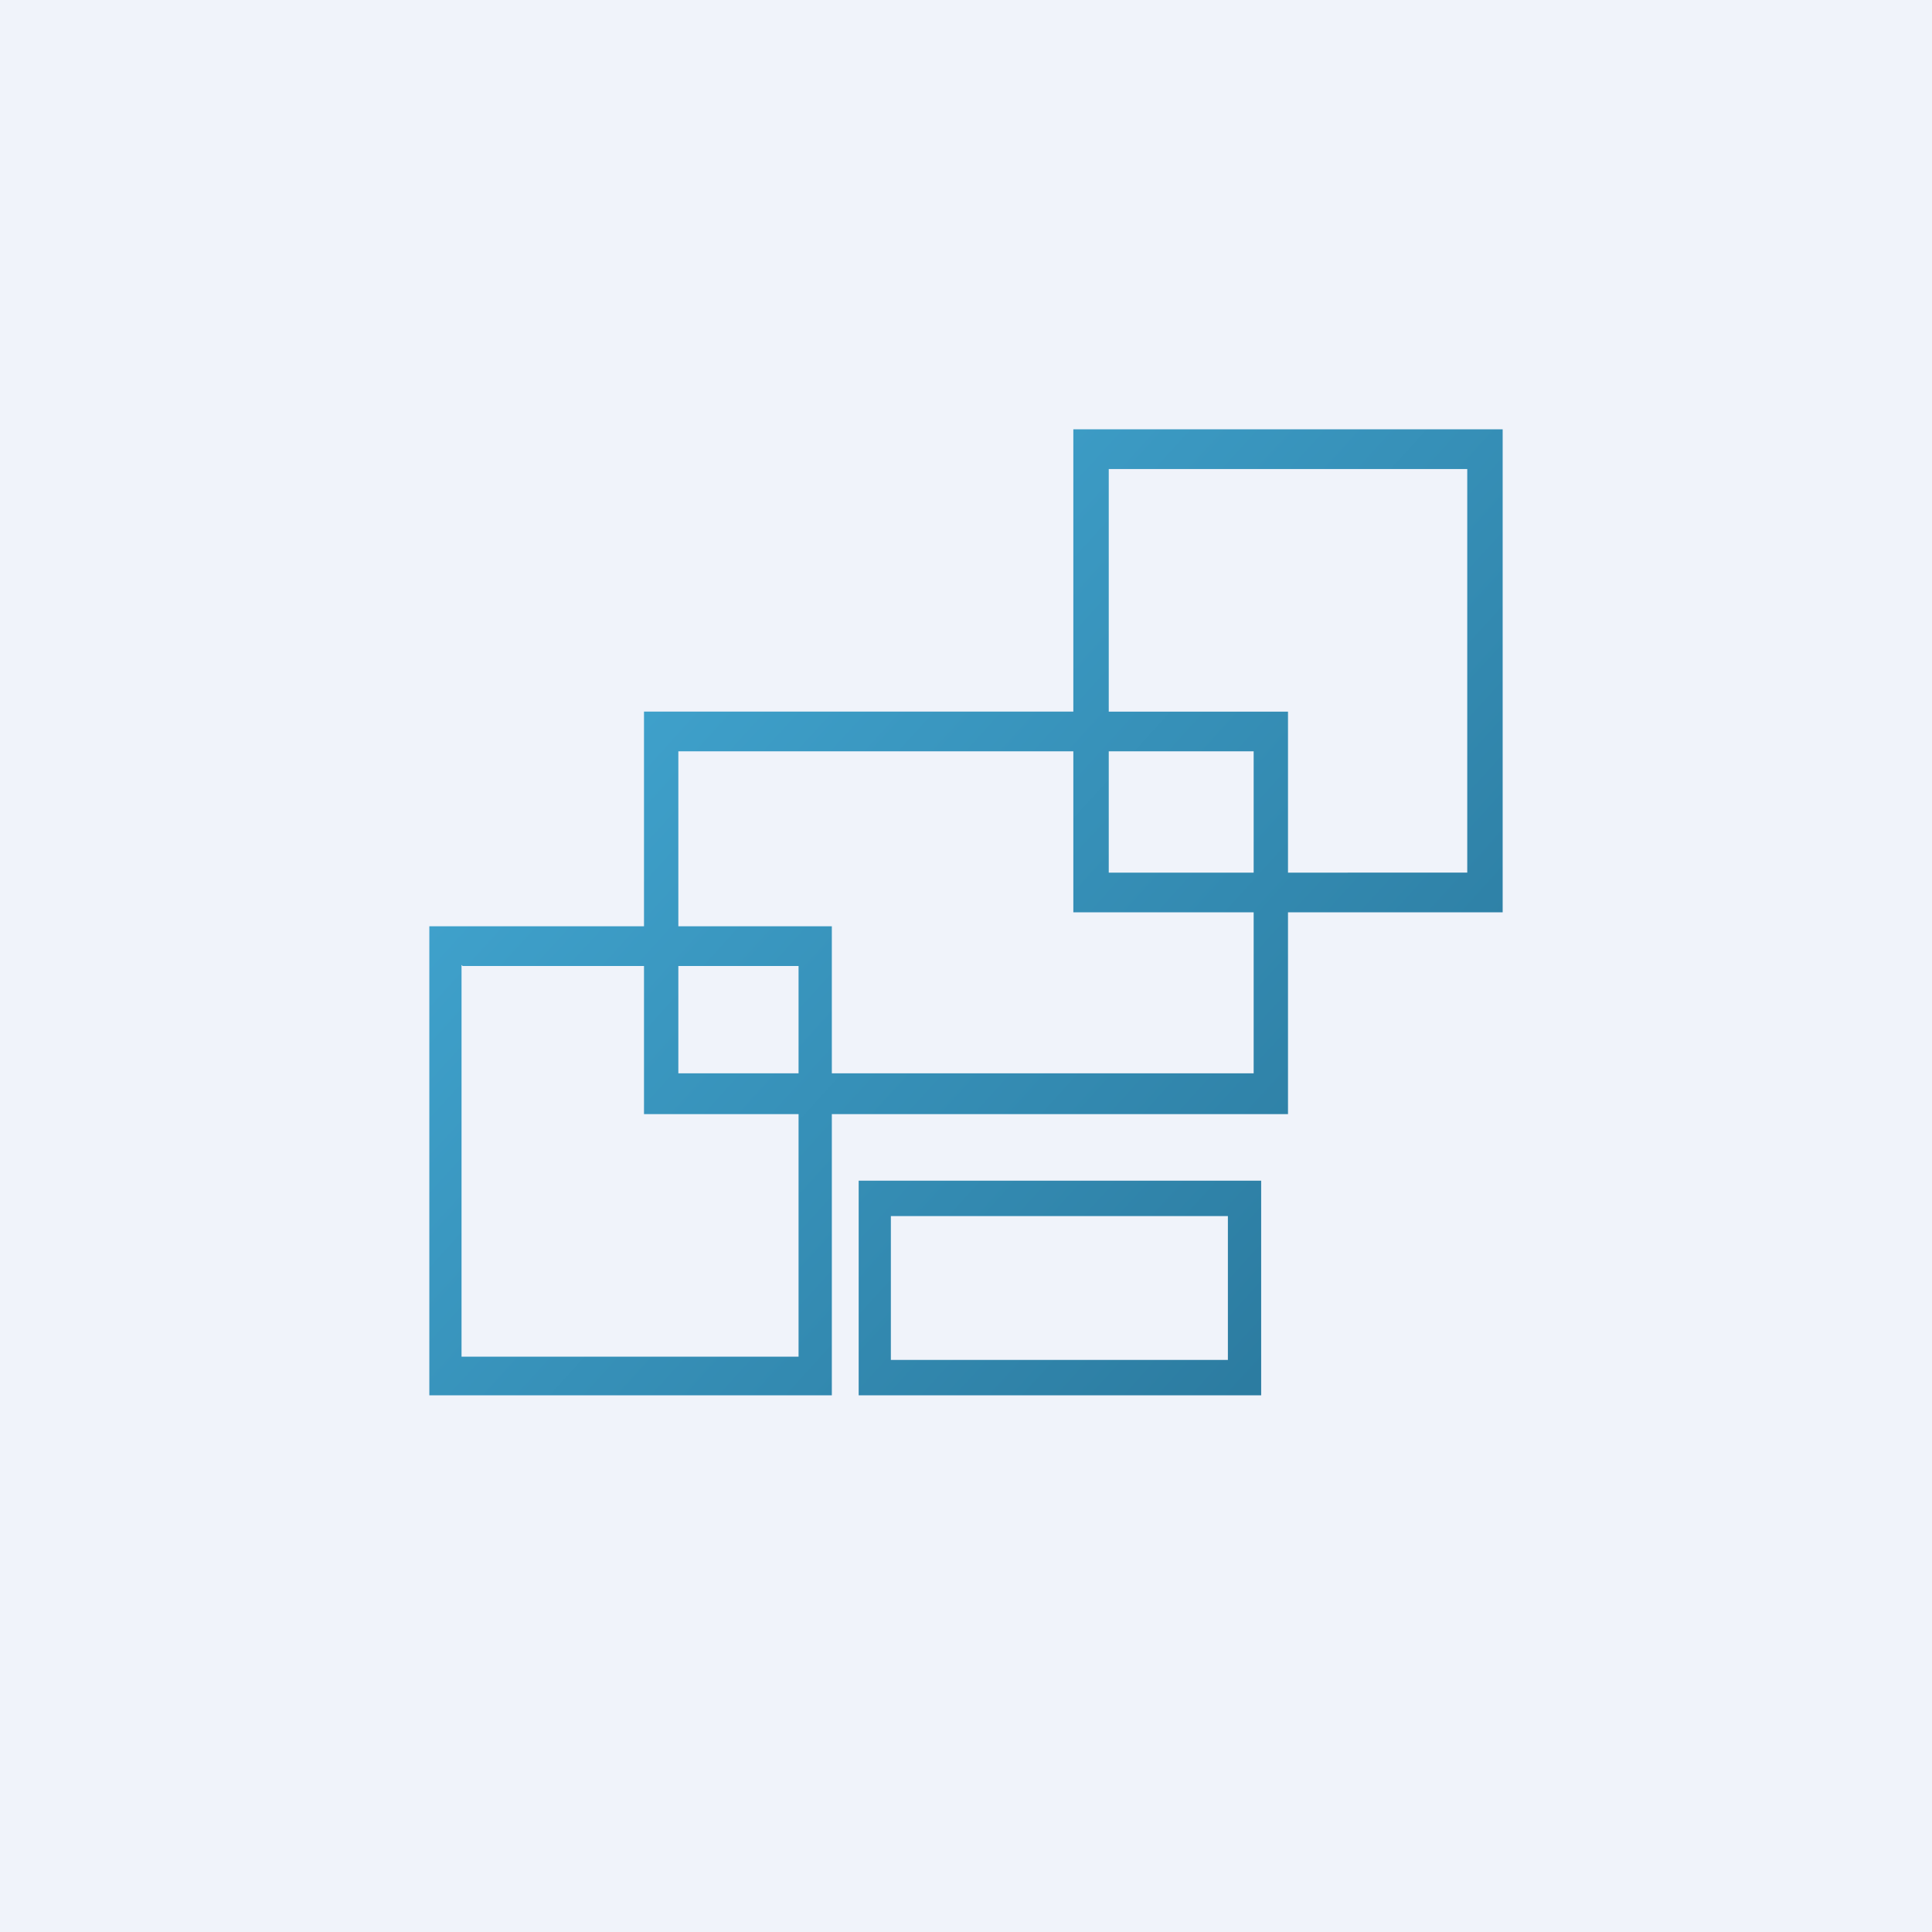 <!-- by TradingView --><svg width="18" height="18" viewBox="0 0 18 18" xmlns="http://www.w3.org/2000/svg"><path fill="#F0F3FA" d="M0 0h18v18H0z"/><path fill-rule="evenodd" d="M10 4h4v4.5h-2v1.88H7.75V13H4V8.63h2v-2h4V4Zm3.67 4.13H12v-1.5h-1.67V4.37h3.34v3.75ZM11.68 7h-1.35v1.13h1.35V7ZM10 8.5V7H6.32v1.63h1.43V10h3.93V8.5H10ZM4.31 9H6v1.38h1.44v2.26H4.3V8.99Zm2 1h1.13V9H6.32v1ZM8 11h3.75v2H8v-2Zm.31.33h3.13v1.34H8.3v-1.34Z" fill="url(#a)"/><defs><linearGradient id="a" x1="5.18" y1="5.83" x2="12.25" y2="12.25" gradientUnits="userSpaceOnUse"><stop stop-color="#41A5D0"/><stop offset="1" stop-color="#2C7CA1"/></linearGradient></defs></svg>